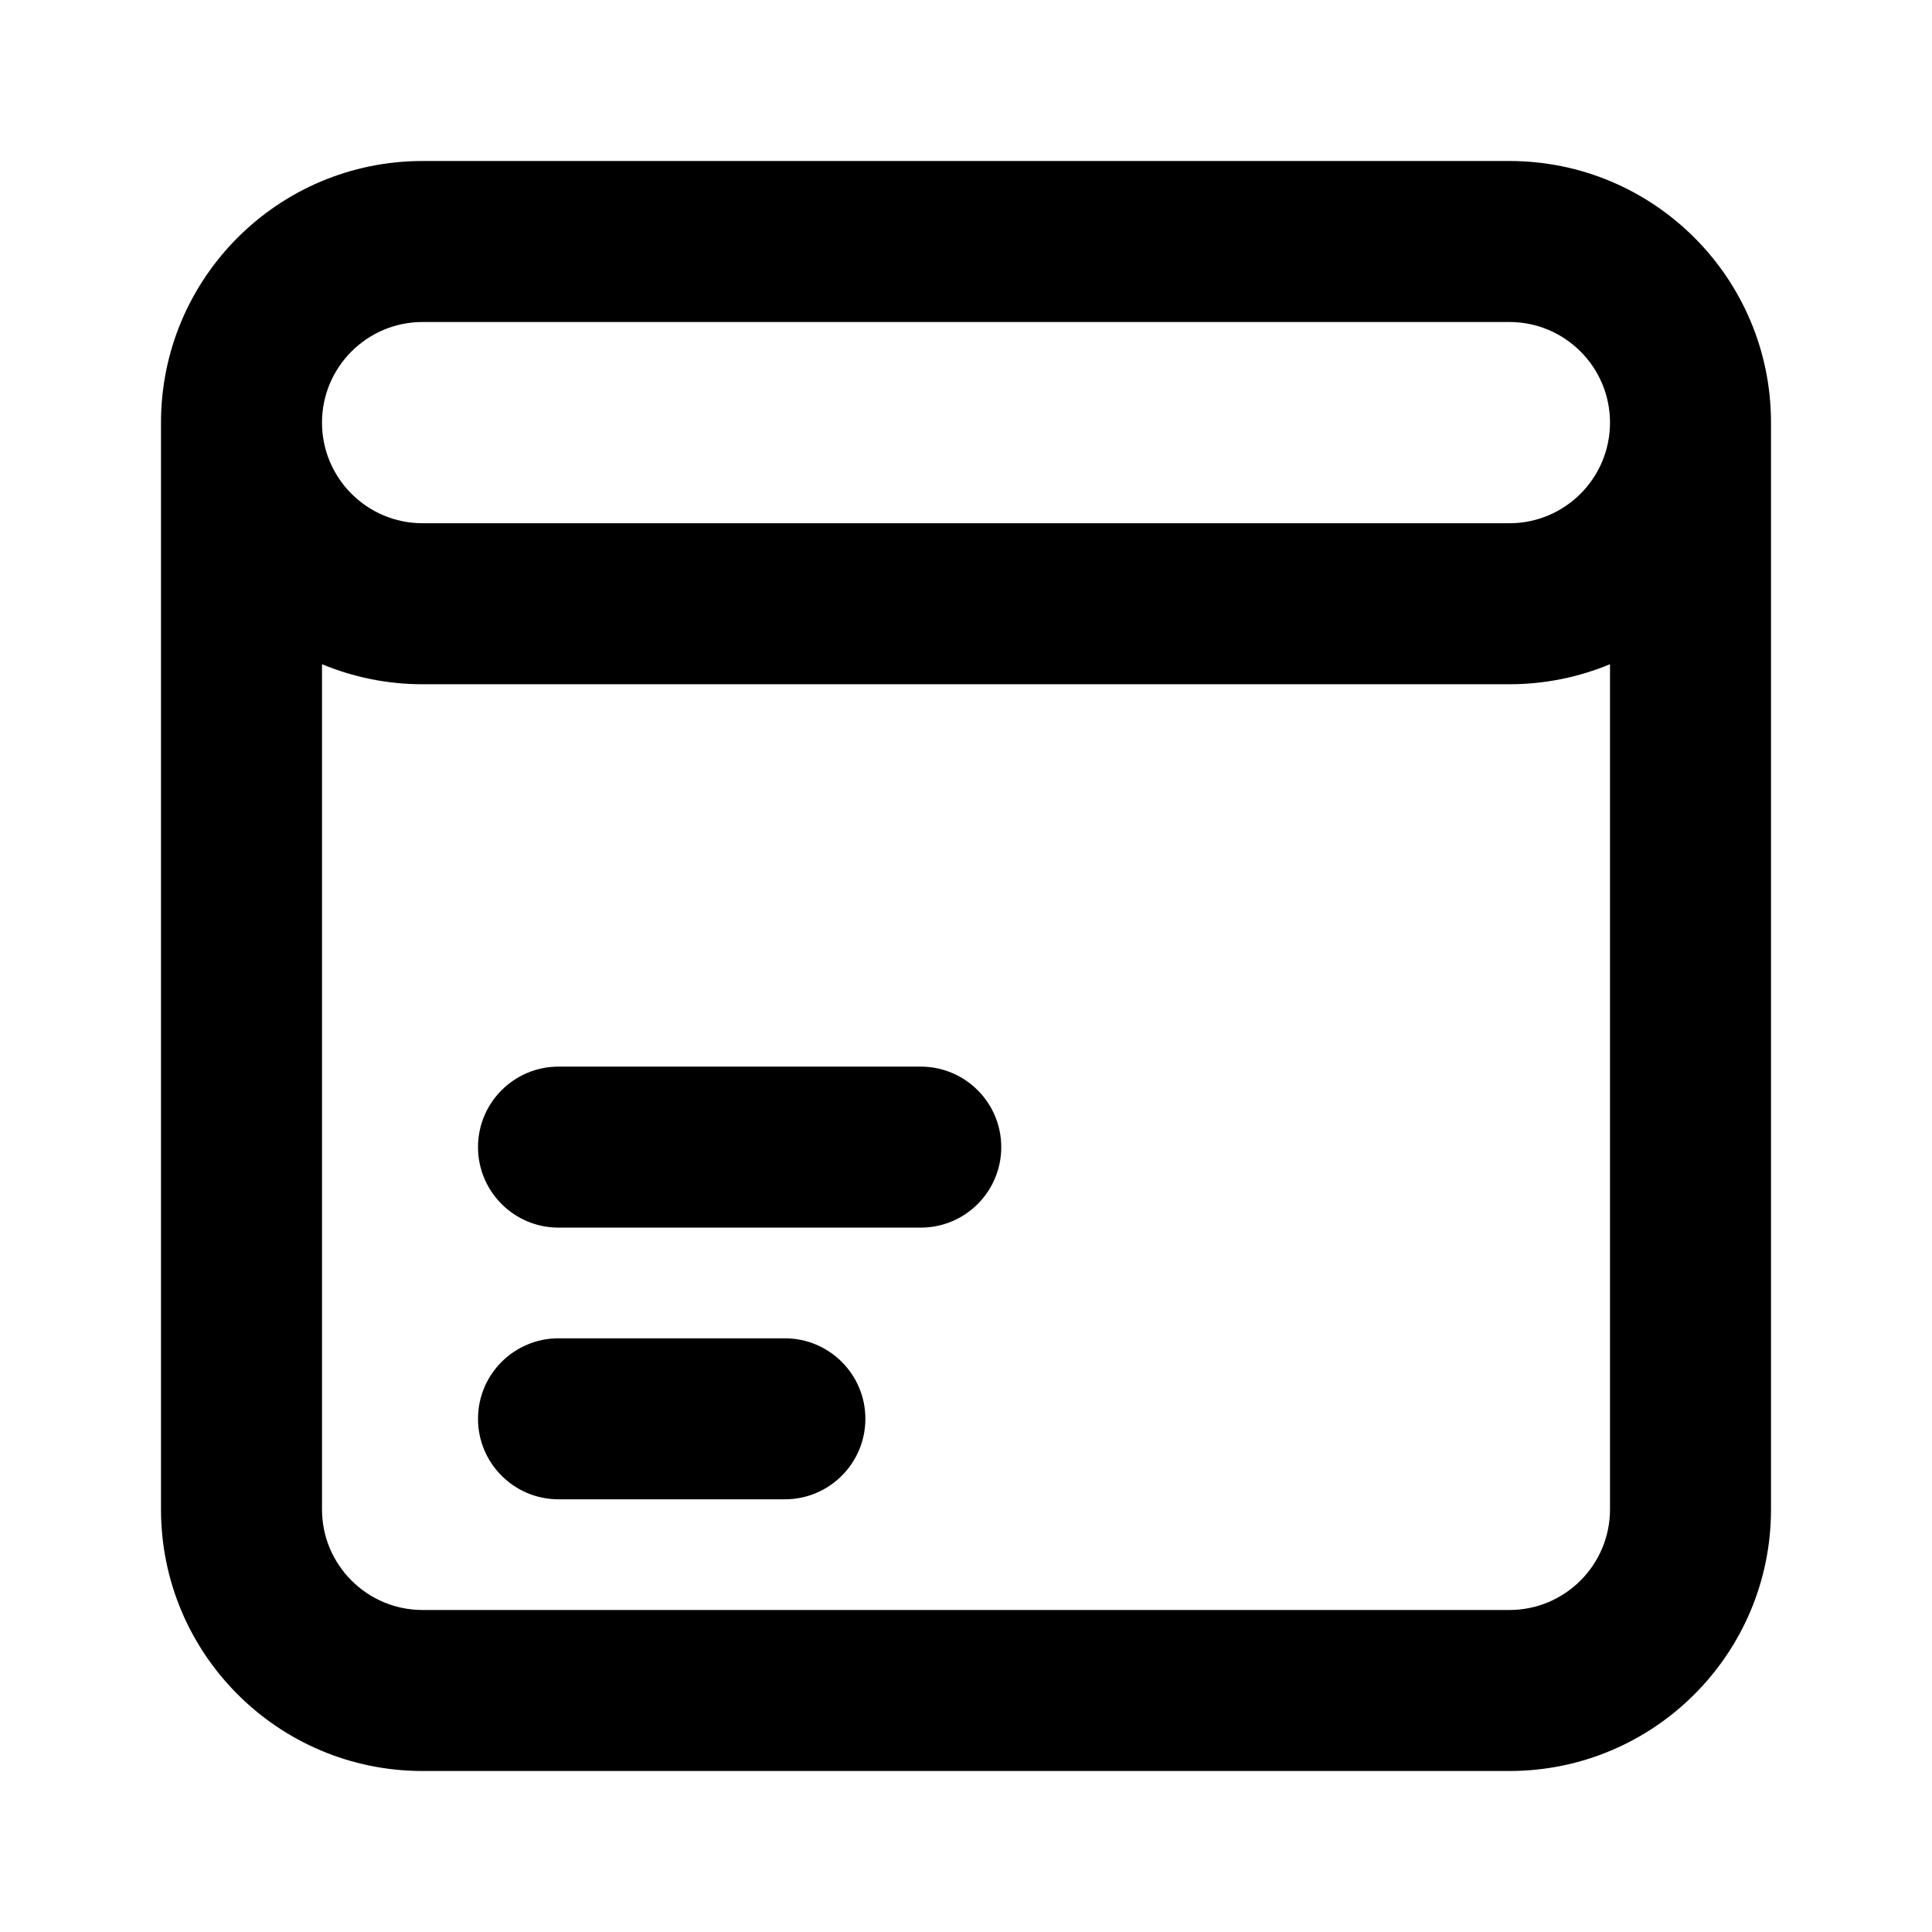 <svg fill="none" height="24" viewBox="0 0 24 24" width="24" xmlns="http://www.w3.org/2000/svg"><path clip-rule="evenodd" d="m5.25 4c-.69 0-1.25.56-1.25 1.25s.56 1.25 1.25 1.25h13.5c.69 0 1.25-.56 1.25-1.25s-.56-1.25-1.25-1.25zm14.75 4.251c-.385.16-.807.249-1.25.249h-13.5c-.443 0-.865-.089-1.25-.249v10.499c0 .69.56 1.25 1.25 1.25h13.5c.69 0 1.25-.56 1.25-1.25zm-18-3.001v13.5c0 1.795 1.455 3.25 3.25 3.25h13.5c1.795 0 3.25-1.455 3.25-3.25v-13.5c0-1.795-1.455-3.25-3.25-3.25h-13.5c-1.795 0-3.25 1.455-3.25 3.25zm3.938 9c0-.552.448-1 1-1h4.5c.552 0 1 .448 1 1s-.448 1-1 1h-4.5c-.552 0-1-.448-1-1zm0 3.375c0-.552.448-1 1-1h2.812c.552 0 1 .448 1 1s-.448 1-1 1h-2.812c-.552 0-1-.448-1-1z" fill="currentColor" fill-rule="evenodd"/></svg>